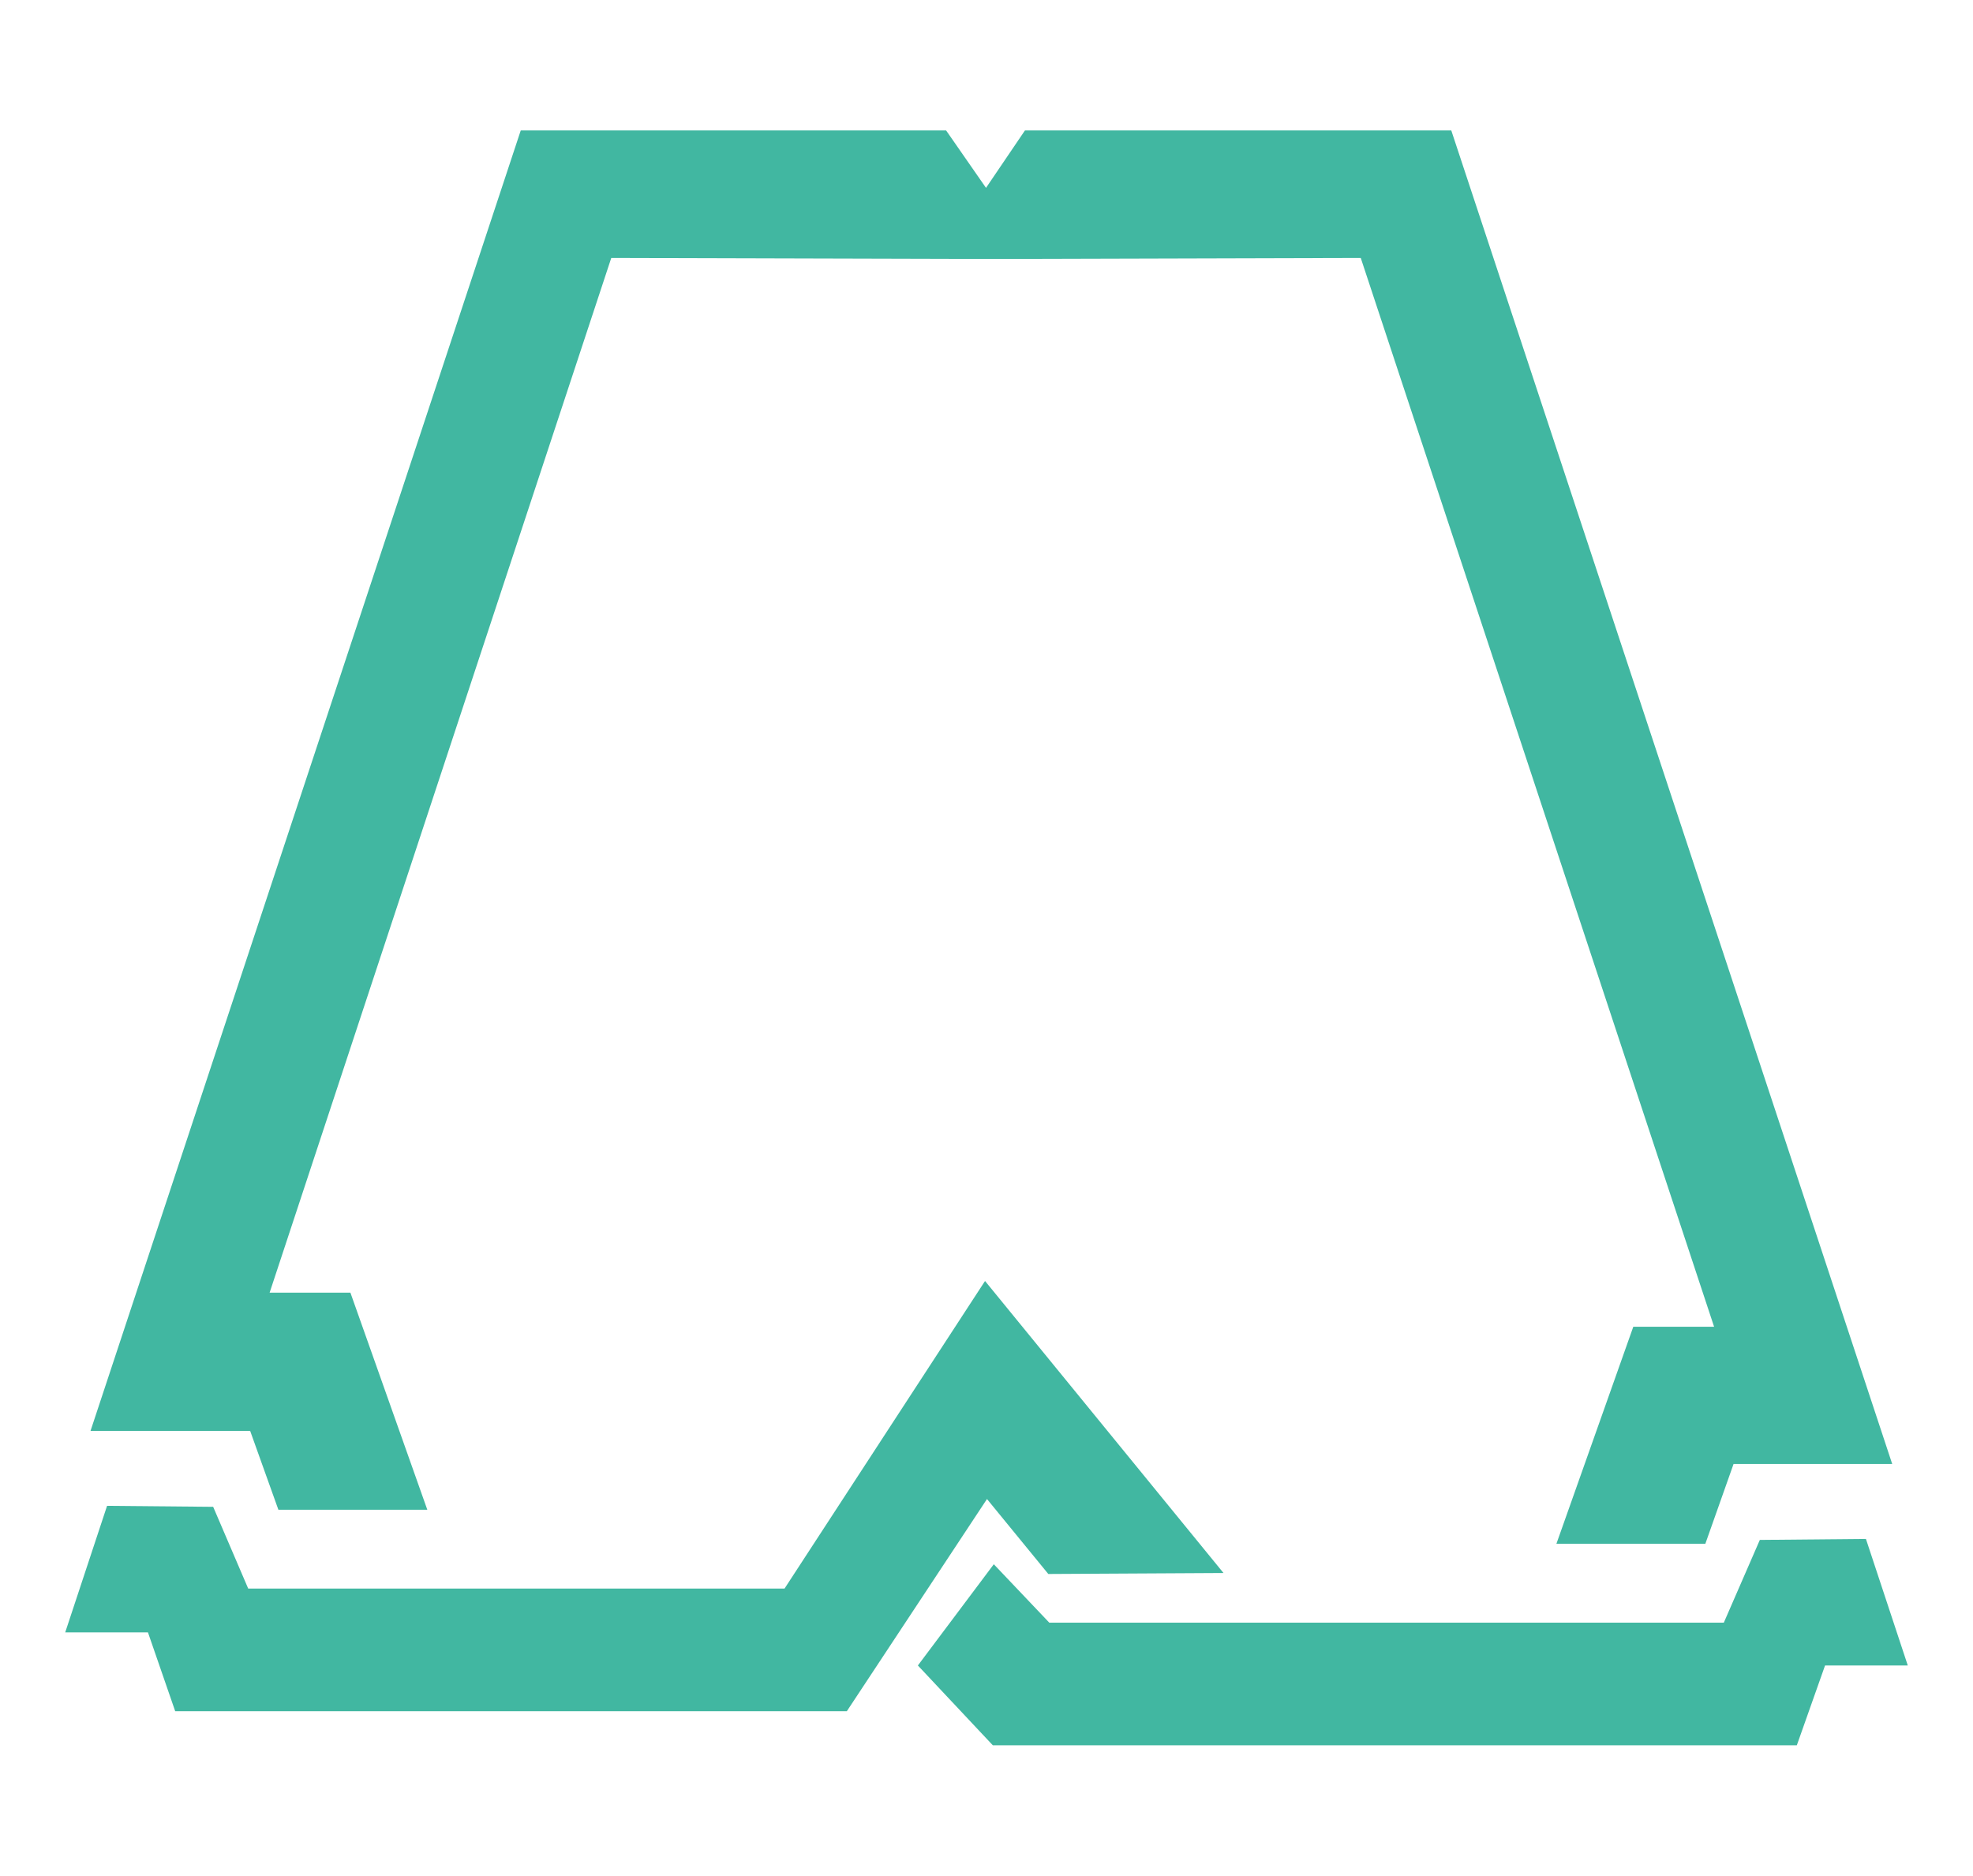 <?xml version="1.0" encoding="utf-8"?>
<!-- Generator: Adobe Illustrator 22.0.1, SVG Export Plug-In . SVG Version: 6.00 Build 0)  -->
<svg version="1.1" id="filling_stage" xmlns="http://www.w3.org/2000/svg" xmlns:xlink="http://www.w3.org/1999/xlink" x="0px"
	 y="0px" viewBox="0 0 202.7 192.7" style="enable-background:new 0 0 202.7 192.7;" xml:space="preserve">
<g>
	<g>
		<g>
			<path style="fill:#41B7A1;" d="M99.6,26.6L99.6,26.6l1.7,0L99.6,26.6z"/>
		</g>
	</g>
	<g>
		<g>
			<polygon style="fill:#41B7A1;" points="196,171.1 187.5,171.1 184.6,179.3 102,179.3 94.3,171.1 102.1,160.7 107.8,166.7 
				177.1,166.7 180.8,158.2 191.7,158.1 			"/>
		</g>
	</g>
	<g>
		<g>
			<polygon style="fill:#41B7A1;" points="125.7,161.6 107.7,161.7 101.4,154 87,175.8 18,175.8 15.2,167.7 6.7,167.7 11,154.7 
				21.9,154.8 25.5,163.2 80.6,163.2 101.2,131.6 			"/>
		</g>
	</g>
	<g>
		<path style="fill:#41B7A1;" d="M101.3,26.6h1.7v0L101.3,26.6z"/>
		<polygon style="fill:#41B7A1;" points="194.4,150.4 178.1,150.4 175.2,158.6 159.9,158.6 167.8,136.3 176.1,136.3 139.8,26.5 
			103,26.6 101.3,26.6 99.6,26.6 62.8,26.5 27.7,132.8 36,132.8 43.9,155.1 28.6,155.1 25.7,147 9.3,147 53.5,13.4 97.2,13.4 
			101.3,19.3 105.3,13.4 149.1,13.4 		"/>
	</g>
</g>
</svg>

